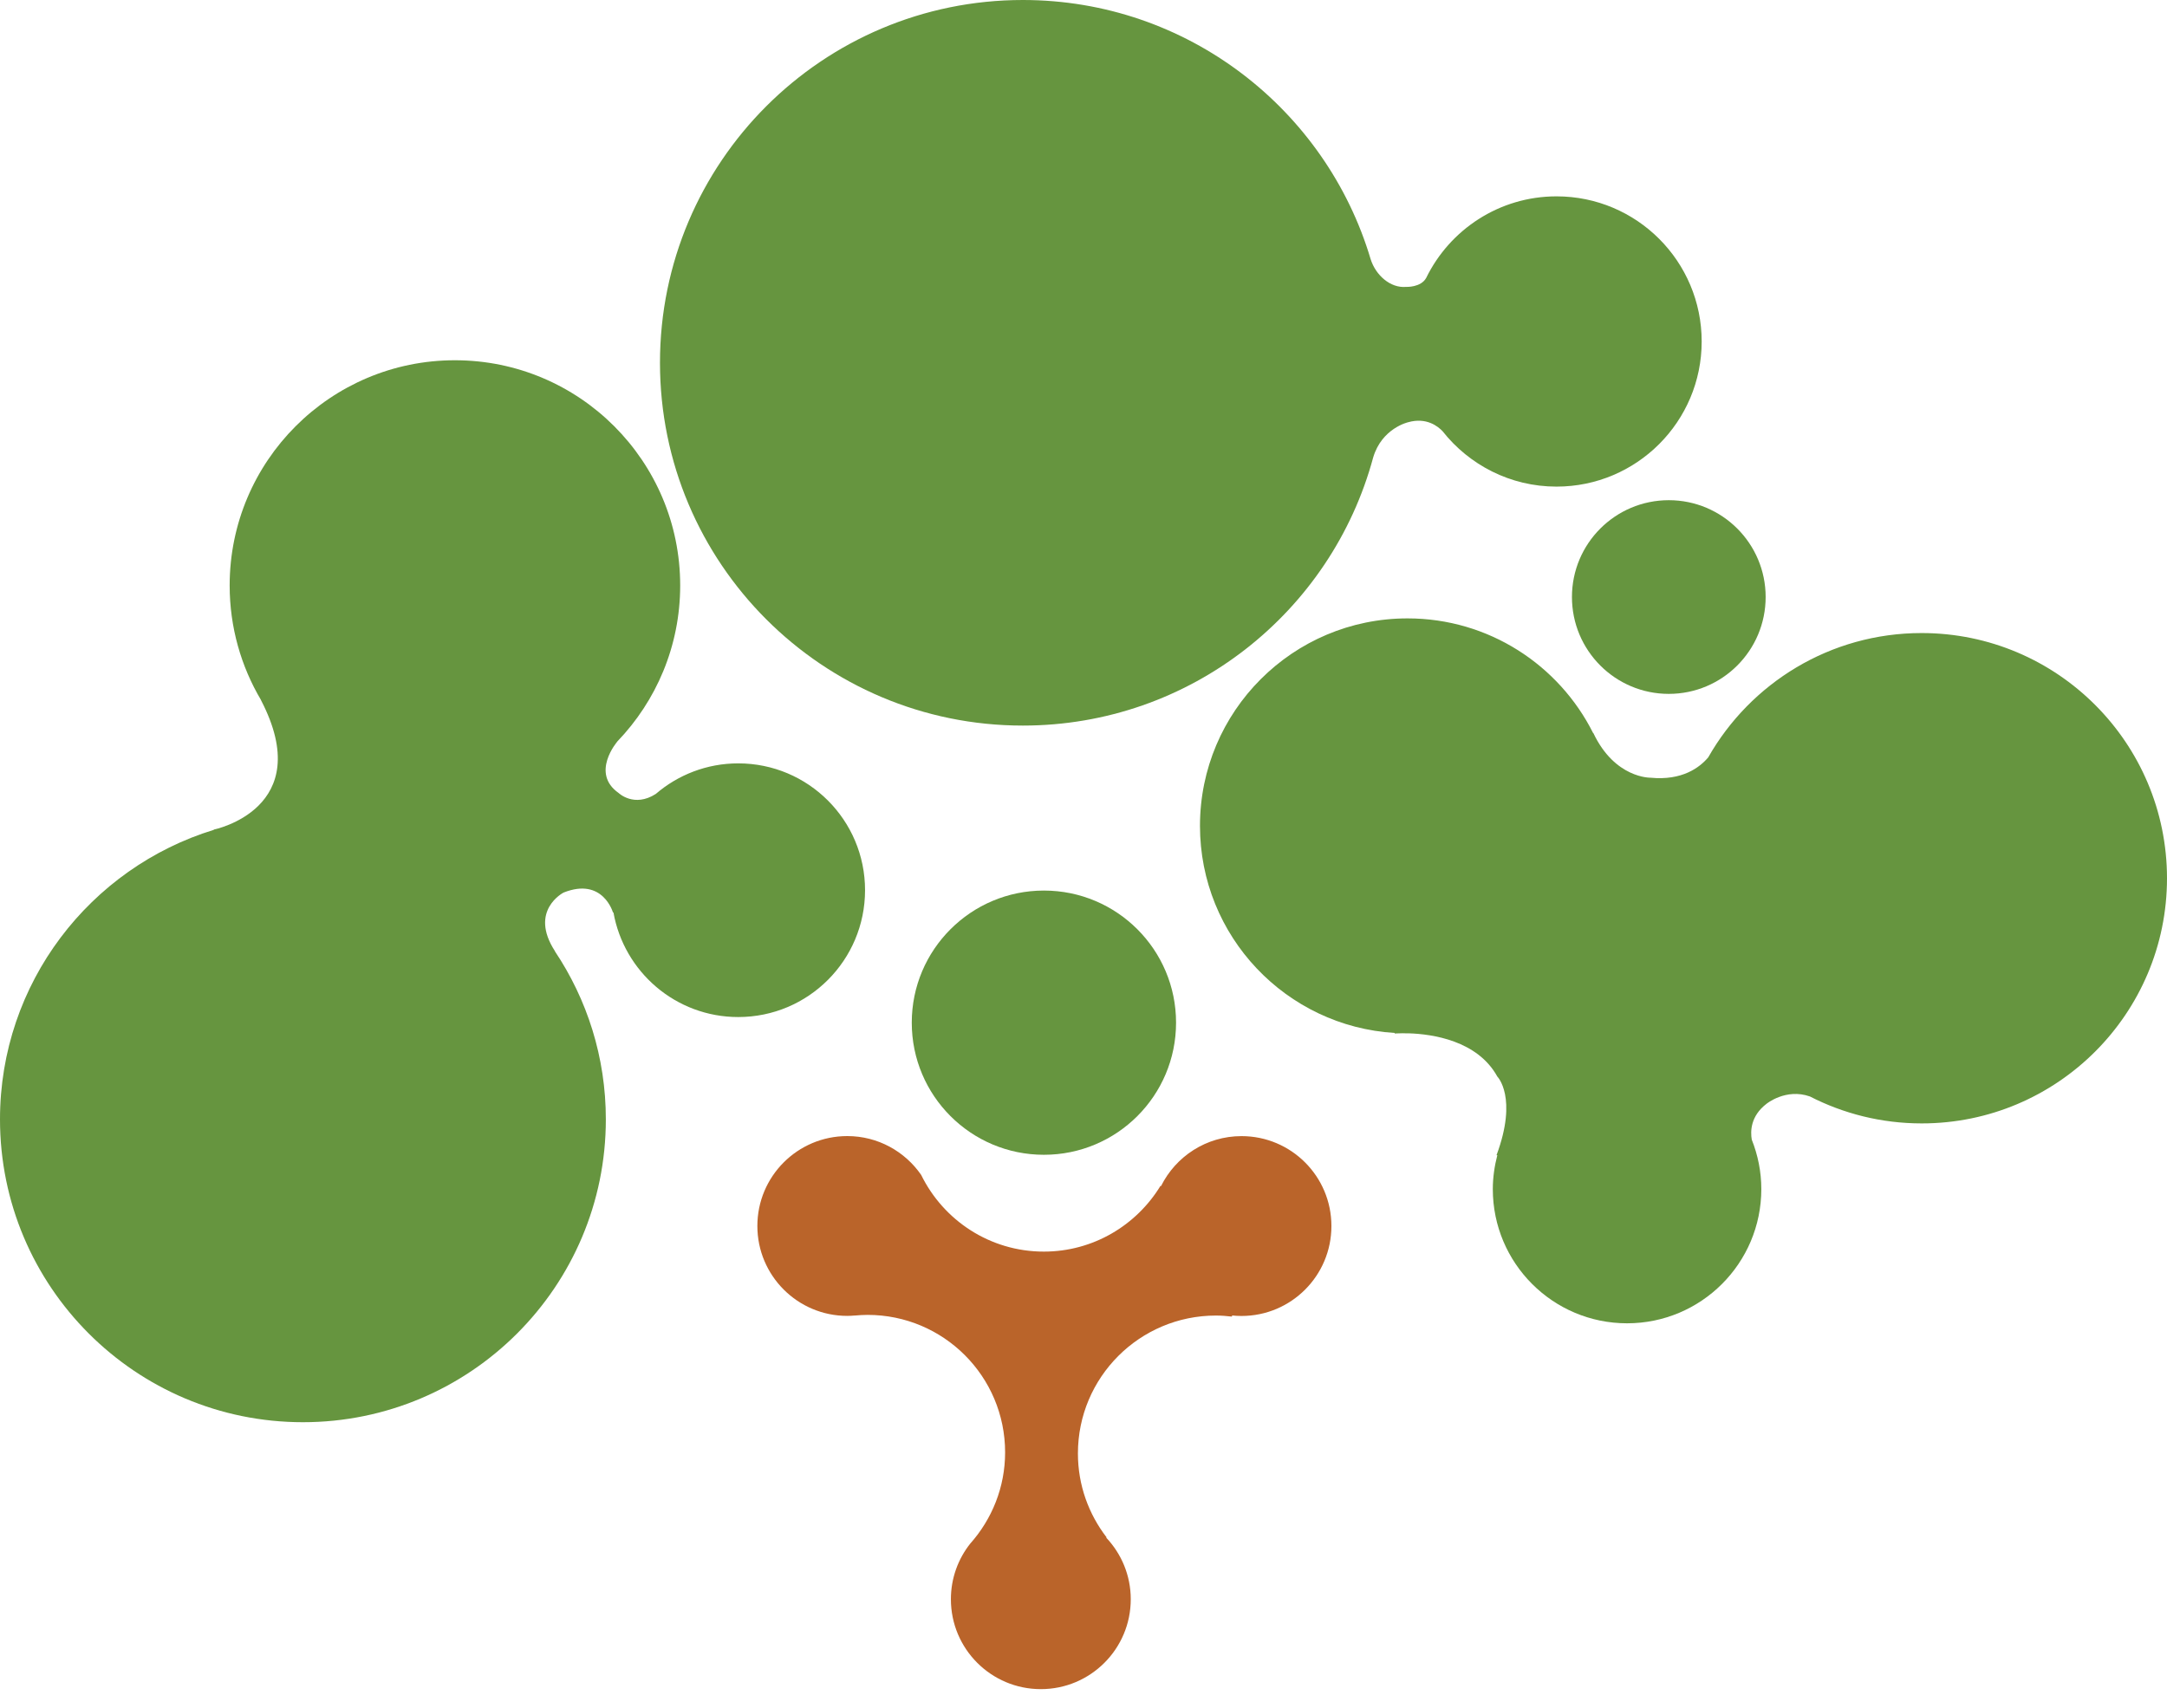 <svg width="52" height="41" viewBox="0 0 52 41" fill="none" xmlns="http://www.w3.org/2000/svg">
<path d="M37.351 4.713C35.977 4.713 34.79 5.512 34.224 6.669C34.097 6.904 33.741 6.886 33.741 6.886C33.366 6.92 33.013 6.608 32.891 6.223C31.821 2.625 28.491 0 24.545 0C19.736 0 15.837 3.898 15.837 8.707C15.837 13.517 19.735 17.416 24.545 17.416C28.567 17.416 31.951 14.688 32.951 10.981C33.16 10.276 33.79 10.135 33.79 10.135C34.227 10.011 34.505 10.232 34.617 10.351C35.255 11.159 36.242 11.68 37.35 11.68C39.274 11.68 40.834 10.12 40.834 8.197C40.834 6.272 39.275 4.713 37.351 4.713Z" fill="#66953F"/>
<path d="M29.792 27.27C28.945 27.27 28.213 27.759 27.86 28.47L27.848 28.463C27.272 29.408 26.235 30.042 25.048 30.042C23.754 30.042 22.639 29.291 22.105 28.202C21.716 27.639 21.067 27.269 20.331 27.269C19.14 27.269 18.174 28.235 18.174 29.427C18.174 30.619 19.14 31.585 20.331 31.585C20.392 31.585 20.452 31.581 20.512 31.576V31.577C20.613 31.568 20.716 31.561 20.819 31.561C22.642 31.561 24.119 33.038 24.119 34.861C24.119 35.702 23.801 36.467 23.283 37.05C22.992 37.417 22.818 37.881 22.818 38.386C22.818 39.578 23.784 40.544 24.976 40.544C26.168 40.544 27.134 39.578 27.134 38.386C27.134 37.813 26.909 37.294 26.545 36.908L26.554 36.901C26.124 36.343 25.866 35.646 25.866 34.887C25.866 33.059 27.348 31.577 29.177 31.577C29.307 31.577 29.435 31.587 29.561 31.602L29.567 31.575C29.64 31.583 29.715 31.587 29.791 31.587C30.983 31.587 31.949 30.621 31.949 29.429C31.95 28.236 30.984 27.27 29.792 27.27Z" fill="#BA642A"/>
<path d="M25.05 27.718C26.802 27.718 28.221 26.299 28.221 24.547C28.221 22.796 26.802 21.376 25.05 21.376C23.299 21.376 21.879 22.796 21.879 24.547C21.879 26.299 23.299 27.718 25.05 27.718Z" fill="#66953F"/>
<path d="M42.369 14.33C42.369 15.614 41.328 16.655 40.045 16.655C38.761 16.655 37.721 15.615 37.721 14.33C37.721 13.047 38.761 12.006 40.045 12.006C41.328 12.006 42.369 13.047 42.369 14.33Z" fill="#66953F"/>
<path d="M17.715 18.323C16.959 18.323 16.268 18.6 15.736 19.057C15.217 19.39 14.847 19.036 14.847 19.036C14.16 18.556 14.813 17.8 14.813 17.8H14.811C15.746 16.828 16.322 15.508 16.322 14.053C16.322 11.068 13.903 8.647 10.916 8.647C7.931 8.647 5.511 11.068 5.511 14.053C5.511 15.057 5.786 15.998 6.264 16.804H6.262C7.619 19.413 5.128 19.913 5.128 19.913L5.135 19.917C2.162 20.829 0 23.595 0 26.867C0 30.881 3.254 34.137 7.269 34.137C11.284 34.137 14.538 30.881 14.538 26.867C14.538 25.373 14.087 23.986 13.314 22.831L13.318 22.832C12.682 21.854 13.524 21.424 13.524 21.424C14.469 21.047 14.71 21.905 14.71 21.905L14.72 21.897C14.971 23.325 16.215 24.412 17.715 24.412C19.396 24.412 20.758 23.049 20.758 21.367C20.758 19.686 19.396 18.323 17.715 18.323Z" fill="#66953F"/>
<path d="M46.112 15.195C43.916 15.195 42.003 16.398 40.991 18.179C40.787 18.421 40.366 18.742 39.605 18.667C39.605 18.667 38.75 18.686 38.234 17.594L38.23 17.597C37.412 15.964 35.725 14.843 33.775 14.843C31.025 14.843 28.795 17.073 28.795 19.823C28.795 22.472 30.862 24.637 33.471 24.794L33.465 24.808C33.465 24.808 33.537 24.802 33.657 24.801C33.696 24.802 33.736 24.804 33.776 24.804C33.787 24.804 33.798 24.803 33.81 24.803C34.367 24.821 35.453 24.974 35.93 25.84C35.93 25.84 36.428 26.337 35.911 27.728H35.93C35.863 27.988 35.822 28.261 35.822 28.542C35.822 30.32 37.264 31.763 39.044 31.763C40.822 31.763 42.265 30.32 42.265 28.542C42.265 28.122 42.182 27.722 42.036 27.355C42.002 27.16 42.003 26.791 42.389 26.495C42.389 26.495 42.854 26.114 43.431 26.318C44.236 26.731 45.147 26.965 46.114 26.965C49.365 26.965 52 24.33 52 21.079C51.998 17.831 49.364 15.195 46.112 15.195Z" fill="#66953F"/>
</svg>
